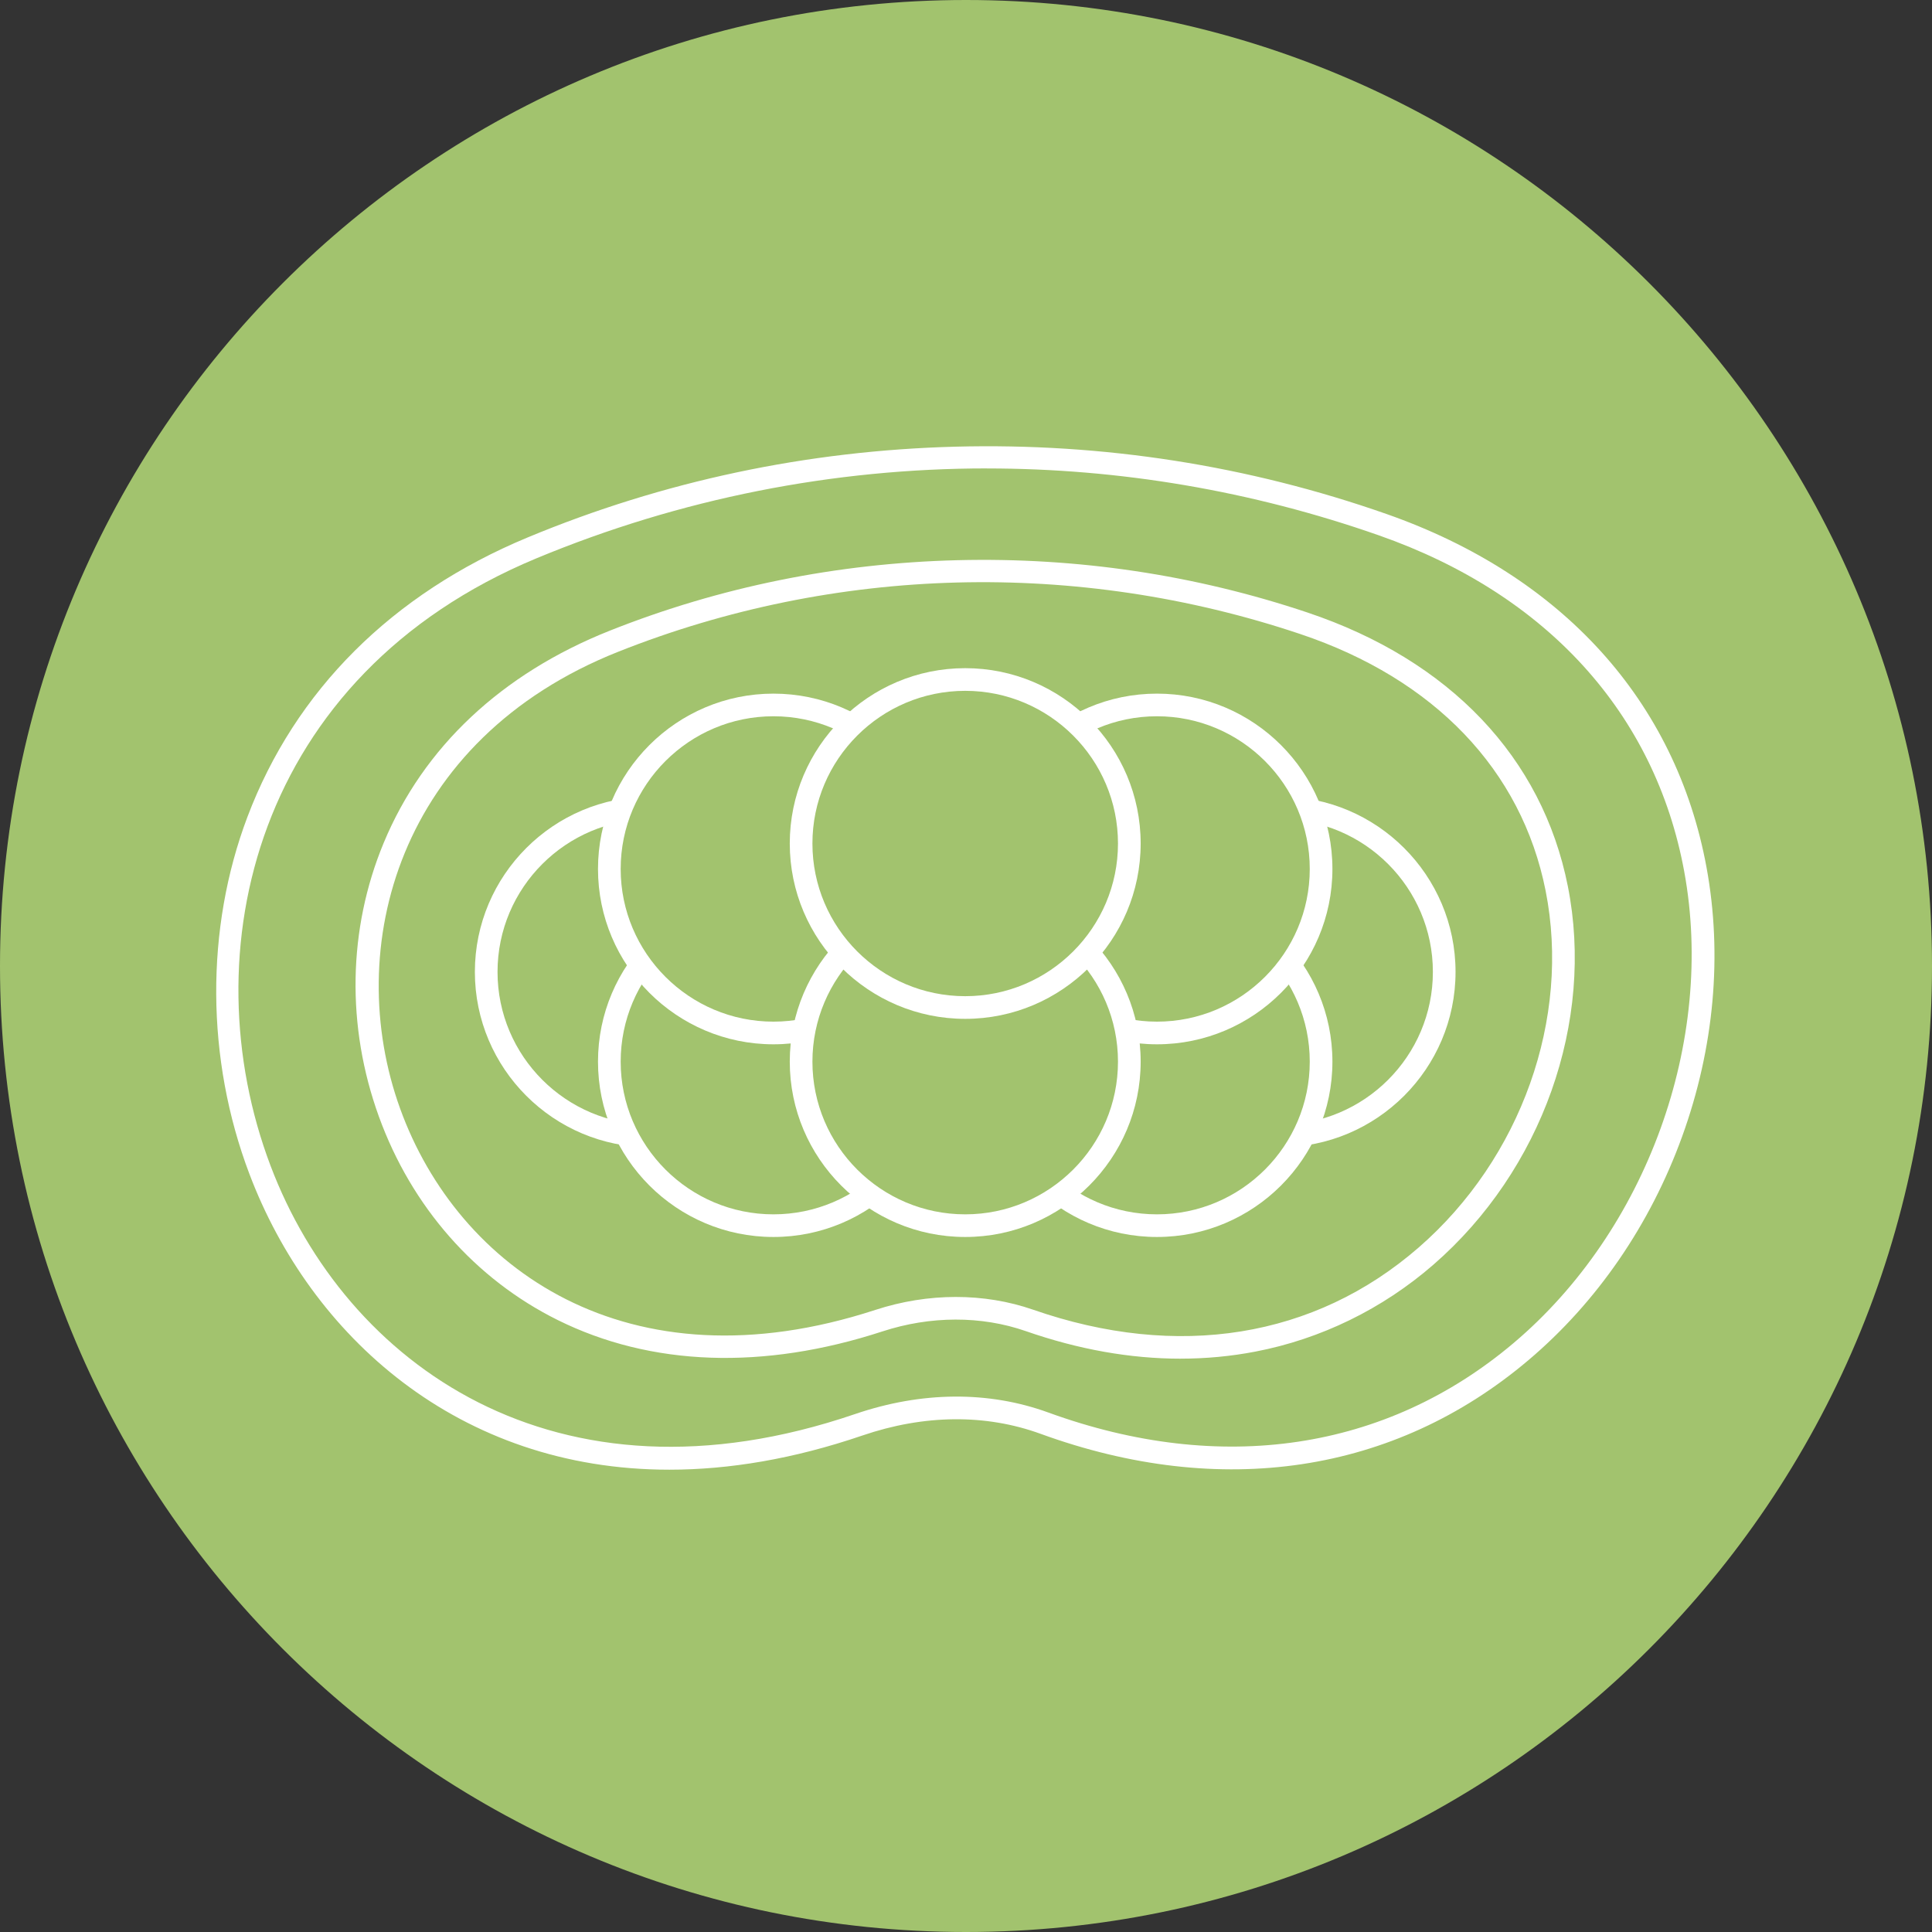 <svg xmlns="http://www.w3.org/2000/svg" xmlns:xlink="http://www.w3.org/1999/xlink" width="500" zoomAndPan="magnify" viewBox="0 0 375 375" height="500" preserveAspectRatio="xMidYMid meet" version="1.0"><rect x="0" y="0" width="375" height="375" fill="#333333" stroke="none"/><defs><clipPath id="e51663b2bc"><path d="M 187.5 0 C 83.945 0 0 83.945 0 187.5 C 0 291.055 83.945 375 187.5 375 C 291.055 375 375 291.055 375 187.5 C 375 83.945 291.055 0 187.5 0 Z M 187.5 0 " clip-rule="nonzero"/></clipPath></defs><g clip-path="url(#e51663b2bc)"><rect x="-37.5" width="450" fill="#a2c36e" y="-37.5" height="450" fill-opacity="1"/></g><path fill="#a2c36e" d="M 202.723 276.234 C 190.996 271.965 178.309 272.578 166.684 276.547 C 45.781 317.836 -4.387 151.125 103.234 106.359 C 155.742 84.52 215.09 83.141 268.41 101.848 C 386.016 143.113 321.258 319.391 202.727 276.234 Z M 202.723 276.234 " fill-opacity="1" fill-rule="nonzero"/><path fill="#ffffff" d="M 129.918 285.266 C 88.93 285.266 60.312 259.289 48.406 227.855 C 39.957 205.547 39.816 180.297 48.02 158.578 C 57.297 134.023 76.098 115.262 102.391 104.328 C 128.695 93.387 156.641 87.457 185.461 86.699 C 214.117 85.949 242.27 90.348 269.137 99.773 C 303.238 111.738 325.289 136.086 331.23 168.332 C 334.359 185.324 332.73 203.387 326.512 220.566 C 320.297 237.742 309.957 252.781 296.602 264.062 C 270.629 286.004 237.02 291.062 201.973 278.301 C 191.324 274.426 179.371 274.539 167.398 278.629 C 153.988 283.207 141.465 285.266 129.918 285.266 Z M 191.562 90.918 C 161.754 90.918 132.043 96.758 104.082 108.387 C 49.508 131.09 36.836 184.887 52.523 226.301 C 67.031 264.605 107.738 294.355 165.973 274.465 C 178.91 270.051 191.879 269.949 203.477 274.168 C 236.98 286.367 269.043 281.586 293.762 260.703 C 319.645 238.836 332.965 202.035 326.902 169.129 C 321.258 138.5 300.227 115.344 267.68 103.926 C 242.949 95.25 217.219 90.926 191.566 90.926 Z M 191.562 90.918 " fill-opacity="1" fill-rule="nonzero"/><path fill="#a2c36e" d="M 199.812 256.289 C 190.309 252.98 180.02 253.258 170.598 256.336 C 72.586 288.328 31.918 159.152 119.16 124.461 C 161.727 107.539 209.836 106.473 253.062 120.969 C 348.406 152.941 295.906 289.727 199.812 256.289 Z M 199.812 256.289 " fill-opacity="1" fill-rule="nonzero"/><path fill="#ffffff" d="M 229.152 263.719 C 219.395 263.719 209.336 261.934 199.09 258.363 C 190.469 255.363 180.59 255.387 171.281 258.426 C 148.16 265.973 126.367 265.207 108.246 256.215 C 92.207 248.254 79.883 234.227 73.539 216.715 C 67.199 199.207 67.527 180.359 74.457 163.645 C 82.18 145.023 97.355 130.766 118.348 122.418 C 139.711 113.926 162.406 109.324 185.809 108.734 C 209.074 108.152 231.941 111.566 253.762 118.883 C 281.395 128.148 299.348 147.02 304.316 172.016 C 309.543 198.32 299.301 227.152 278.223 245.473 C 268.324 254.078 256.363 259.918 243.637 262.352 C 238.895 263.262 234.062 263.715 229.148 263.715 Z M 200.539 254.215 C 228.598 263.977 255.164 259.695 275.34 242.16 C 295.246 224.855 304.926 197.66 300 172.879 C 295.355 149.492 278.434 131.801 252.363 123.059 C 209.09 108.547 162.078 109.773 119.977 126.512 C 77.27 143.492 66.371 183.992 77.68 215.223 C 88.82 246 121.66 270 169.914 254.25 C 180.137 250.914 191.012 250.902 200.539 254.215 Z M 200.539 254.215 " fill-opacity="1" fill-rule="nonzero"/><path fill="#a2c36e" d="M 158.082 188.648 C 158.082 189.691 158.031 190.73 157.926 191.77 C 157.824 192.805 157.672 193.836 157.469 194.859 C 157.266 195.883 157.012 196.891 156.711 197.891 C 156.406 198.887 156.055 199.867 155.656 200.832 C 155.258 201.793 154.812 202.734 154.32 203.656 C 153.828 204.574 153.293 205.469 152.711 206.336 C 152.133 207.203 151.512 208.039 150.852 208.844 C 150.188 209.648 149.488 210.422 148.75 211.16 C 148.012 211.895 147.242 212.594 146.434 213.258 C 145.629 213.918 144.793 214.539 143.926 215.117 C 143.059 215.695 142.164 216.23 141.242 216.723 C 140.324 217.215 139.383 217.66 138.418 218.059 C 137.453 218.457 136.473 218.809 135.473 219.109 C 134.477 219.414 133.465 219.668 132.441 219.871 C 131.418 220.074 130.387 220.227 129.348 220.328 C 128.312 220.43 127.27 220.48 126.227 220.48 C 125.184 220.48 124.145 220.43 123.105 220.328 C 122.066 220.227 121.035 220.074 120.012 219.871 C 118.988 219.668 117.98 219.414 116.98 219.109 C 115.98 218.809 115 218.457 114.039 218.059 C 113.074 217.66 112.133 217.215 111.211 216.723 C 110.293 216.23 109.398 215.695 108.531 215.117 C 107.664 214.539 106.824 213.918 106.02 213.258 C 105.211 212.594 104.441 211.895 103.703 211.16 C 102.965 210.422 102.266 209.648 101.605 208.844 C 100.941 208.039 100.32 207.203 99.742 206.336 C 99.16 205.469 98.625 204.574 98.133 203.656 C 97.645 202.734 97.199 201.793 96.797 200.832 C 96.398 199.867 96.047 198.887 95.746 197.891 C 95.441 196.891 95.188 195.883 94.984 194.859 C 94.781 193.836 94.629 192.805 94.527 191.77 C 94.426 190.73 94.375 189.691 94.375 188.648 C 94.375 187.605 94.426 186.566 94.527 185.527 C 94.629 184.492 94.781 183.461 94.984 182.438 C 95.188 181.414 95.441 180.406 95.746 179.406 C 96.047 178.41 96.398 177.43 96.797 176.465 C 97.199 175.504 97.645 174.562 98.133 173.641 C 98.625 172.723 99.16 171.828 99.742 170.965 C 100.32 170.098 100.941 169.262 101.605 168.453 C 102.266 167.648 102.965 166.875 103.703 166.141 C 104.441 165.402 105.211 164.703 106.02 164.043 C 106.824 163.379 107.664 162.758 108.531 162.18 C 109.398 161.602 110.293 161.066 111.211 160.574 C 112.133 160.082 113.074 159.637 114.039 159.238 C 115 158.84 115.98 158.488 116.98 158.188 C 117.98 157.883 118.988 157.629 120.012 157.426 C 121.035 157.223 122.066 157.07 123.105 156.969 C 124.145 156.867 125.184 156.816 126.227 156.816 C 127.27 156.816 128.312 156.867 129.348 156.969 C 130.387 157.07 131.418 157.223 132.441 157.426 C 133.465 157.629 134.477 157.883 135.473 158.188 C 136.473 158.488 137.453 158.84 138.418 159.238 C 139.383 159.637 140.324 160.082 141.242 160.574 C 142.164 161.066 143.059 161.602 143.926 162.18 C 144.793 162.758 145.629 163.379 146.434 164.043 C 147.242 164.703 148.012 165.402 148.75 166.141 C 149.488 166.875 150.188 167.648 150.852 168.453 C 151.512 169.262 152.133 170.098 152.711 170.965 C 153.293 171.828 153.828 172.723 154.32 173.641 C 154.812 174.562 155.258 175.504 155.656 176.465 C 156.055 177.43 156.406 178.41 156.711 179.406 C 157.012 180.406 157.266 181.414 157.469 182.438 C 157.672 183.461 157.824 184.492 157.926 185.527 C 158.031 186.566 158.082 187.605 158.082 188.648 Z M 158.082 188.648 " fill-opacity="1" fill-rule="nonzero"/><path fill="#ffffff" d="M 126.227 222.68 C 107.449 222.68 92.172 207.414 92.172 188.648 C 92.172 169.883 107.449 154.617 126.227 154.617 C 145.004 154.617 160.281 169.883 160.281 188.648 C 160.281 207.414 145.004 222.68 126.227 222.68 Z M 126.227 159.012 C 109.875 159.012 96.57 172.309 96.57 188.648 C 96.57 204.992 109.875 218.285 126.227 218.285 C 142.578 218.285 155.883 204.992 155.883 188.648 C 155.883 172.309 142.578 159.012 126.227 159.012 Z M 126.227 159.012 " fill-opacity="1" fill-rule="nonzero"/><path fill="#a2c36e" d="M 181.98 206.066 C 181.98 207.109 181.93 208.148 181.828 209.184 C 181.723 210.223 181.57 211.254 181.367 212.277 C 181.164 213.297 180.91 214.309 180.609 215.305 C 180.305 216.305 179.953 217.285 179.555 218.246 C 179.156 219.211 178.711 220.152 178.219 221.07 C 177.727 221.992 177.191 222.883 176.613 223.75 C 176.031 224.617 175.41 225.453 174.75 226.262 C 174.086 227.066 173.387 227.836 172.648 228.574 C 171.914 229.312 171.141 230.012 170.332 230.672 C 169.527 231.336 168.691 231.953 167.824 232.535 C 166.957 233.113 166.062 233.648 165.141 234.141 C 164.223 234.633 163.281 235.078 162.316 235.477 C 161.352 235.875 160.371 236.227 159.371 236.527 C 158.375 236.832 157.363 237.082 156.34 237.285 C 155.316 237.492 154.285 237.645 153.25 237.746 C 152.211 237.848 151.168 237.898 150.125 237.898 C 149.082 237.898 148.043 237.848 147.004 237.746 C 145.965 237.645 144.934 237.492 143.91 237.285 C 142.887 237.082 141.879 236.832 140.879 236.527 C 139.883 236.227 138.898 235.875 137.938 235.477 C 136.973 235.078 136.031 234.633 135.109 234.141 C 134.191 233.648 133.297 233.113 132.43 232.535 C 131.562 231.953 130.723 231.336 129.918 230.672 C 129.113 230.012 128.34 229.312 127.602 228.574 C 126.863 227.836 126.164 227.066 125.504 226.262 C 124.84 225.453 124.219 224.617 123.641 223.75 C 123.062 222.883 122.523 221.992 122.035 221.07 C 121.543 220.152 121.098 219.211 120.695 218.246 C 120.297 217.285 119.945 216.305 119.645 215.305 C 119.34 214.309 119.086 213.297 118.883 212.277 C 118.68 211.254 118.527 210.223 118.426 209.184 C 118.324 208.148 118.273 207.109 118.273 206.066 C 118.273 205.023 118.324 203.984 118.426 202.945 C 118.527 201.906 118.68 200.879 118.883 199.855 C 119.086 198.832 119.34 197.82 119.645 196.824 C 119.945 195.828 120.297 194.848 120.695 193.883 C 121.098 192.922 121.543 191.98 122.035 191.059 C 122.523 190.141 123.062 189.246 123.641 188.379 C 124.219 187.512 124.84 186.676 125.504 185.871 C 126.164 185.066 126.863 184.293 127.602 183.555 C 128.34 182.82 129.113 182.121 129.918 181.457 C 130.723 180.797 131.562 180.176 132.43 179.598 C 133.297 179.02 134.191 178.48 135.109 177.992 C 136.031 177.5 136.973 177.055 137.938 176.656 C 138.898 176.258 139.883 175.906 140.879 175.602 C 141.879 175.301 142.887 175.047 143.91 174.844 C 144.934 174.641 145.965 174.488 147.004 174.387 C 148.043 174.281 149.082 174.23 150.125 174.23 C 151.168 174.23 152.211 174.281 153.25 174.387 C 154.285 174.488 155.316 174.641 156.34 174.844 C 157.363 175.047 158.375 175.301 159.371 175.602 C 160.371 175.906 161.352 176.258 162.316 176.656 C 163.281 177.055 164.223 177.5 165.141 177.992 C 166.062 178.48 166.957 179.02 167.824 179.598 C 168.691 180.176 169.527 180.797 170.332 181.457 C 171.141 182.121 171.914 182.82 172.648 183.555 C 173.387 184.293 174.086 185.066 174.75 185.871 C 175.41 186.676 176.031 187.512 176.613 188.379 C 177.191 189.246 177.727 190.141 178.219 191.059 C 178.711 191.98 179.156 192.922 179.555 193.883 C 179.953 194.848 180.305 195.828 180.609 196.824 C 180.91 197.82 181.164 198.832 181.367 199.855 C 181.57 200.879 181.723 201.906 181.828 202.945 C 181.93 203.984 181.98 205.023 181.98 206.066 Z M 181.98 206.066 " fill-opacity="1" fill-rule="nonzero"/><path fill="#ffffff" d="M 150.125 240.098 C 131.348 240.098 116.07 224.832 116.07 206.066 C 116.07 187.301 131.348 172.031 150.125 172.031 C 168.902 172.031 184.18 187.301 184.18 206.066 C 184.18 224.832 168.902 240.098 150.125 240.098 Z M 150.125 176.43 C 133.773 176.43 120.473 189.723 120.473 206.066 C 120.473 222.406 133.773 235.703 150.125 235.703 C 166.477 235.703 179.781 222.406 179.781 206.066 C 179.781 189.723 166.477 176.43 150.125 176.43 Z M 150.125 176.43 " fill-opacity="1" fill-rule="nonzero"/><path fill="#a2c36e" d="M 181.98 168.664 C 181.98 169.707 181.93 170.746 181.828 171.785 C 181.723 172.82 181.57 173.852 181.367 174.875 C 181.164 175.895 180.91 176.906 180.609 177.902 C 180.305 178.902 179.953 179.883 179.555 180.844 C 179.156 181.809 178.711 182.75 178.219 183.668 C 177.727 184.59 177.191 185.48 176.613 186.348 C 176.031 187.215 175.41 188.051 174.75 188.859 C 174.086 189.664 173.387 190.434 172.648 191.172 C 171.914 191.91 171.141 192.609 170.332 193.27 C 169.527 193.934 168.691 194.551 167.824 195.133 C 166.957 195.711 166.062 196.246 165.141 196.738 C 164.223 197.23 163.281 197.676 162.316 198.074 C 161.352 198.473 160.371 198.824 159.371 199.125 C 158.375 199.43 157.363 199.68 156.34 199.883 C 155.316 200.09 154.285 200.242 153.25 200.344 C 152.211 200.445 151.168 200.496 150.125 200.496 C 149.082 200.496 148.043 200.445 147.004 200.344 C 145.965 200.242 144.934 200.09 143.91 199.883 C 142.887 199.68 141.879 199.43 140.879 199.125 C 139.883 198.824 138.898 198.473 137.938 198.074 C 136.973 197.676 136.031 197.23 135.109 196.738 C 134.191 196.246 133.297 195.711 132.43 195.133 C 131.562 194.551 130.723 193.934 129.918 193.27 C 129.113 192.609 128.34 191.91 127.602 191.172 C 126.863 190.434 126.164 189.664 125.504 188.859 C 124.84 188.051 124.219 187.215 123.641 186.348 C 123.062 185.48 122.523 184.59 122.035 183.668 C 121.543 182.75 121.098 181.809 120.695 180.844 C 120.297 179.883 119.945 178.902 119.645 177.902 C 119.34 176.906 119.086 175.895 118.883 174.875 C 118.68 173.852 118.527 172.82 118.426 171.785 C 118.324 170.746 118.273 169.707 118.273 168.664 C 118.273 167.621 118.324 166.582 118.426 165.543 C 118.527 164.504 118.68 163.477 118.883 162.453 C 119.086 161.43 119.34 160.422 119.645 159.422 C 119.945 158.426 120.297 157.445 120.695 156.48 C 121.098 155.52 121.543 154.578 122.035 153.656 C 122.523 152.738 123.062 151.844 123.641 150.977 C 124.219 150.109 124.84 149.273 125.504 148.469 C 126.164 147.664 126.863 146.891 127.602 146.152 C 128.34 145.418 129.113 144.719 129.918 144.055 C 130.723 143.395 131.562 142.773 132.43 142.195 C 133.297 141.617 134.191 141.078 135.109 140.59 C 136.031 140.098 136.973 139.652 137.938 139.254 C 138.898 138.855 139.883 138.504 140.879 138.199 C 141.879 137.898 142.887 137.645 143.91 137.441 C 144.934 137.238 145.965 137.086 147.004 136.984 C 148.043 136.879 149.082 136.828 150.125 136.828 C 151.168 136.828 152.211 136.879 153.25 136.984 C 154.285 137.086 155.316 137.238 156.34 137.441 C 157.363 137.645 158.375 137.898 159.371 138.199 C 160.371 138.504 161.352 138.855 162.316 139.254 C 163.281 139.652 164.223 140.098 165.141 140.59 C 166.062 141.078 166.957 141.617 167.824 142.195 C 168.691 142.773 169.527 143.395 170.332 144.055 C 171.141 144.719 171.914 145.418 172.648 146.152 C 173.387 146.891 174.086 147.664 174.75 148.469 C 175.41 149.273 176.031 150.109 176.613 150.977 C 177.191 151.844 177.727 152.738 178.219 153.656 C 178.711 154.578 179.156 155.52 179.555 156.48 C 179.953 157.445 180.305 158.426 180.609 159.422 C 180.91 160.422 181.164 161.43 181.367 162.453 C 181.57 163.477 181.723 164.504 181.828 165.543 C 181.93 166.582 181.98 167.621 181.98 168.664 Z M 181.98 168.664 " fill-opacity="1" fill-rule="nonzero"/><path fill="#ffffff" d="M 150.125 202.699 C 131.348 202.699 116.07 187.43 116.07 168.664 C 116.07 149.898 131.348 134.633 150.125 134.633 C 168.902 134.633 184.18 149.898 184.18 168.664 C 184.18 187.43 168.902 202.699 150.125 202.699 Z M 150.125 139.027 C 133.773 139.027 120.473 152.324 120.473 168.664 C 120.473 185.008 133.773 198.301 150.125 198.301 C 166.477 198.301 179.781 185.008 179.781 168.664 C 179.781 152.324 166.477 139.027 150.125 139.027 Z M 150.125 139.027 " fill-opacity="1" fill-rule="nonzero"/><path fill="#a2c36e" d="M 280.32 188.648 C 280.32 189.691 280.27 190.73 280.168 191.77 C 280.066 192.805 279.91 193.836 279.707 194.859 C 279.504 195.883 279.25 196.891 278.949 197.891 C 278.645 198.887 278.297 199.867 277.895 200.832 C 277.496 201.793 277.051 202.734 276.559 203.656 C 276.066 204.574 275.531 205.469 274.953 206.336 C 274.371 207.203 273.75 208.039 273.09 208.844 C 272.43 209.648 271.727 210.422 270.992 211.16 C 270.254 211.895 269.48 212.594 268.676 213.258 C 267.867 213.918 267.031 214.539 266.164 215.117 C 265.297 215.695 264.402 216.23 263.484 216.723 C 262.562 217.215 261.621 217.66 260.656 218.059 C 259.691 218.457 258.711 218.809 257.715 219.109 C 256.715 219.414 255.703 219.668 254.68 219.871 C 253.656 220.074 252.629 220.227 251.59 220.328 C 250.551 220.43 249.512 220.48 248.465 220.48 C 247.422 220.48 246.383 220.43 245.344 220.328 C 244.305 220.227 243.277 220.074 242.254 219.871 C 241.23 219.668 240.219 219.414 239.219 219.109 C 238.223 218.809 237.242 218.457 236.277 218.059 C 235.312 217.66 234.371 217.215 233.449 216.723 C 232.531 216.23 231.637 215.695 230.77 215.117 C 229.902 214.539 229.066 213.918 228.258 213.258 C 227.453 212.594 226.68 211.895 225.941 211.16 C 225.203 210.422 224.504 209.648 223.844 208.844 C 223.18 208.039 222.562 207.203 221.98 206.336 C 221.402 205.469 220.867 204.574 220.375 203.656 C 219.883 202.734 219.438 201.793 219.039 200.832 C 218.637 199.867 218.289 198.887 217.984 197.891 C 217.684 196.891 217.43 195.883 217.227 194.859 C 217.02 193.836 216.867 192.805 216.766 191.77 C 216.664 190.73 216.613 189.691 216.613 188.648 C 216.613 187.605 216.664 186.566 216.766 185.527 C 216.867 184.492 217.02 183.461 217.227 182.438 C 217.43 181.414 217.684 180.406 217.984 179.406 C 218.289 178.41 218.637 177.43 219.039 176.465 C 219.438 175.504 219.883 174.562 220.375 173.641 C 220.867 172.723 221.402 171.828 221.98 170.965 C 222.562 170.098 223.18 169.262 223.844 168.453 C 224.504 167.648 225.203 166.875 225.941 166.141 C 226.68 165.402 227.453 164.703 228.258 164.043 C 229.066 163.379 229.902 162.758 230.77 162.18 C 231.637 161.602 232.531 161.066 233.449 160.574 C 234.371 160.082 235.312 159.637 236.277 159.238 C 237.242 158.84 238.223 158.488 239.219 158.188 C 240.219 157.883 241.23 157.629 242.254 157.426 C 243.277 157.223 244.305 157.07 245.344 156.969 C 246.383 156.867 247.422 156.816 248.465 156.816 C 249.512 156.816 250.551 156.867 251.59 156.969 C 252.629 157.07 253.656 157.223 254.68 157.426 C 255.703 157.629 256.715 157.883 257.715 158.188 C 258.711 158.488 259.691 158.84 260.656 159.238 C 261.621 159.637 262.562 160.082 263.484 160.574 C 264.402 161.066 265.297 161.602 266.164 162.18 C 267.031 162.758 267.867 163.379 268.676 164.043 C 269.48 164.703 270.254 165.402 270.992 166.141 C 271.727 166.875 272.43 167.648 273.09 168.453 C 273.75 169.262 274.371 170.098 274.953 170.965 C 275.531 171.828 276.066 172.723 276.559 173.641 C 277.051 174.562 277.496 175.504 277.895 176.465 C 278.297 177.43 278.645 178.41 278.949 179.406 C 279.25 180.406 279.504 181.414 279.707 182.438 C 279.91 183.461 280.066 184.492 280.168 185.527 C 280.27 186.566 280.32 187.605 280.32 188.648 Z M 280.32 188.648 " fill-opacity="1" fill-rule="nonzero"/><path fill="#ffffff" d="M 248.465 222.68 C 229.688 222.68 214.41 207.414 214.41 188.648 C 214.41 169.883 229.688 154.617 248.465 154.617 C 267.246 154.617 282.52 169.883 282.52 188.648 C 282.52 207.414 267.246 222.68 248.465 222.68 Z M 248.465 159.012 C 232.113 159.012 218.812 172.309 218.812 188.648 C 218.812 204.992 232.113 218.285 248.465 218.285 C 264.82 218.285 278.121 204.992 278.121 188.648 C 278.121 172.309 264.82 159.012 248.465 159.012 Z M 248.465 159.012 " fill-opacity="1" fill-rule="nonzero"/><path fill="#a2c36e" d="M 256.422 206.066 C 256.422 207.109 256.371 208.148 256.27 209.184 C 256.164 210.223 256.012 211.254 255.809 212.277 C 255.605 213.297 255.352 214.309 255.051 215.305 C 254.746 216.305 254.395 217.285 253.996 218.246 C 253.598 219.211 253.152 220.152 252.66 221.07 C 252.168 221.992 251.633 222.883 251.055 223.75 C 250.473 224.617 249.852 225.453 249.191 226.262 C 248.531 227.066 247.828 227.836 247.094 228.574 C 246.355 229.312 245.582 230.012 244.777 230.672 C 243.969 231.336 243.133 231.953 242.266 232.535 C 241.398 233.113 240.504 233.648 239.582 234.141 C 238.664 234.633 237.723 235.078 236.758 235.477 C 235.793 235.875 234.812 236.227 233.816 236.527 C 232.816 236.832 231.805 237.082 230.781 237.285 C 229.758 237.492 228.727 237.645 227.691 237.746 C 226.652 237.848 225.609 237.898 224.566 237.898 C 223.523 237.898 222.484 237.848 221.445 237.746 C 220.406 237.645 219.375 237.492 218.352 237.285 C 217.332 237.082 216.32 236.832 215.32 236.527 C 214.324 236.227 213.34 235.875 212.379 235.477 C 211.414 235.078 210.473 234.633 209.551 234.141 C 208.633 233.648 207.738 233.113 206.871 232.535 C 206.004 231.953 205.168 231.336 204.359 230.672 C 203.555 230.012 202.781 229.312 202.043 228.574 C 201.305 227.836 200.605 227.066 199.945 226.262 C 199.281 225.453 198.66 224.617 198.082 223.75 C 197.504 222.883 196.969 221.992 196.477 221.07 C 195.984 220.152 195.539 219.211 195.141 218.246 C 194.738 217.285 194.387 216.305 194.086 215.305 C 193.781 214.309 193.531 213.297 193.324 212.277 C 193.121 211.254 192.969 210.223 192.867 209.184 C 192.766 208.148 192.715 207.109 192.715 206.066 C 192.715 205.023 192.766 203.984 192.867 202.945 C 192.969 201.906 193.121 200.879 193.324 199.855 C 193.531 198.832 193.781 197.82 194.086 196.824 C 194.387 195.828 194.738 194.848 195.141 193.883 C 195.539 192.922 195.984 191.98 196.477 191.059 C 196.969 190.141 197.504 189.246 198.082 188.379 C 198.66 187.512 199.281 186.676 199.945 185.871 C 200.605 185.066 201.305 184.293 202.043 183.555 C 202.781 182.82 203.555 182.121 204.359 181.457 C 205.168 180.797 206.004 180.176 206.871 179.598 C 207.738 179.02 208.633 178.48 209.551 177.992 C 210.473 177.5 211.414 177.055 212.379 176.656 C 213.34 176.258 214.324 175.906 215.32 175.602 C 216.32 175.301 217.332 175.047 218.352 174.844 C 219.375 174.641 220.406 174.488 221.445 174.387 C 222.484 174.281 223.523 174.23 224.566 174.23 C 225.609 174.23 226.652 174.281 227.691 174.387 C 228.727 174.488 229.758 174.641 230.781 174.844 C 231.805 175.047 232.816 175.301 233.816 175.602 C 234.812 175.906 235.793 176.258 236.758 176.656 C 237.723 177.055 238.664 177.5 239.582 177.992 C 240.504 178.48 241.398 179.02 242.266 179.598 C 243.133 180.176 243.969 180.797 244.777 181.457 C 245.582 182.121 246.355 182.82 247.094 183.555 C 247.828 184.293 248.531 185.066 249.191 185.871 C 249.852 186.676 250.473 187.512 251.055 188.379 C 251.633 189.246 252.168 190.141 252.66 191.059 C 253.152 191.98 253.598 192.922 253.996 193.883 C 254.395 194.848 254.746 195.828 255.051 196.824 C 255.352 197.82 255.605 198.832 255.809 199.855 C 256.012 200.879 256.164 201.906 256.27 202.945 C 256.371 203.984 256.422 205.023 256.422 206.066 Z M 256.422 206.066 " fill-opacity="1" fill-rule="nonzero"/><path fill="#ffffff" d="M 224.566 240.098 C 205.789 240.098 190.512 224.832 190.512 206.066 C 190.512 187.301 205.789 172.031 224.566 172.031 C 243.344 172.031 258.621 187.301 258.621 206.066 C 258.621 224.832 243.344 240.098 224.566 240.098 Z M 224.566 176.43 C 208.215 176.43 194.914 189.723 194.914 206.066 C 194.914 222.406 208.215 235.703 224.566 235.703 C 240.922 235.703 254.223 222.406 254.223 206.066 C 254.223 189.723 240.922 176.43 224.566 176.43 Z M 224.566 176.43 " fill-opacity="1" fill-rule="nonzero"/><path fill="#a2c36e" d="M 256.422 168.664 C 256.422 169.707 256.371 170.746 256.27 171.785 C 256.164 172.82 256.012 173.852 255.809 174.875 C 255.605 175.895 255.352 176.906 255.051 177.902 C 254.746 178.902 254.395 179.883 253.996 180.844 C 253.598 181.809 253.152 182.75 252.66 183.668 C 252.168 184.59 251.633 185.48 251.055 186.348 C 250.473 187.215 249.852 188.051 249.191 188.859 C 248.531 189.664 247.828 190.434 247.094 191.172 C 246.355 191.91 245.582 192.609 244.777 193.27 C 243.969 193.934 243.133 194.551 242.266 195.133 C 241.398 195.711 240.504 196.246 239.582 196.738 C 238.664 197.23 237.723 197.676 236.758 198.074 C 235.793 198.473 234.812 198.824 233.816 199.125 C 232.816 199.43 231.805 199.68 230.781 199.883 C 229.758 200.09 228.727 200.242 227.691 200.344 C 226.652 200.445 225.609 200.496 224.566 200.496 C 223.523 200.496 222.484 200.445 221.445 200.344 C 220.406 200.242 219.375 200.09 218.352 199.883 C 217.332 199.68 216.32 199.43 215.32 199.125 C 214.324 198.824 213.34 198.473 212.379 198.074 C 211.414 197.676 210.473 197.23 209.551 196.738 C 208.633 196.246 207.738 195.711 206.871 195.133 C 206.004 194.551 205.168 193.934 204.359 193.27 C 203.555 192.609 202.781 191.91 202.043 191.172 C 201.305 190.434 200.605 189.664 199.945 188.859 C 199.281 188.051 198.66 187.215 198.082 186.348 C 197.504 185.48 196.969 184.59 196.477 183.668 C 195.984 182.75 195.539 181.809 195.141 180.844 C 194.738 179.883 194.387 178.902 194.086 177.902 C 193.781 176.906 193.531 175.895 193.324 174.875 C 193.121 173.852 192.969 172.82 192.867 171.785 C 192.766 170.746 192.715 169.707 192.715 168.664 C 192.715 167.621 192.766 166.582 192.867 165.543 C 192.969 164.504 193.121 163.477 193.324 162.453 C 193.531 161.43 193.781 160.422 194.086 159.422 C 194.387 158.426 194.738 157.445 195.141 156.48 C 195.539 155.52 195.984 154.578 196.477 153.656 C 196.969 152.738 197.504 151.844 198.082 150.977 C 198.66 150.109 199.281 149.273 199.945 148.469 C 200.605 147.664 201.305 146.891 202.043 146.152 C 202.781 145.418 203.555 144.719 204.359 144.055 C 205.168 143.395 206.004 142.773 206.871 142.195 C 207.738 141.617 208.633 141.078 209.551 140.59 C 210.473 140.098 211.414 139.652 212.379 139.254 C 213.34 138.855 214.324 138.504 215.32 138.199 C 216.32 137.898 217.332 137.645 218.352 137.441 C 219.375 137.238 220.406 137.086 221.445 136.984 C 222.484 136.879 223.523 136.828 224.566 136.828 C 225.609 136.828 226.652 136.879 227.691 136.984 C 228.727 137.086 229.758 137.238 230.781 137.441 C 231.805 137.645 232.816 137.898 233.816 138.199 C 234.812 138.504 235.793 138.855 236.758 139.254 C 237.723 139.652 238.664 140.098 239.582 140.59 C 240.504 141.078 241.398 141.617 242.266 142.195 C 243.133 142.773 243.969 143.395 244.777 144.055 C 245.582 144.719 246.355 145.418 247.094 146.152 C 247.828 146.891 248.531 147.664 249.191 148.469 C 249.852 149.273 250.473 150.109 251.055 150.977 C 251.633 151.844 252.168 152.738 252.66 153.656 C 253.152 154.578 253.598 155.52 253.996 156.48 C 254.395 157.445 254.746 158.426 255.051 159.422 C 255.352 160.422 255.605 161.43 255.809 162.453 C 256.012 163.477 256.164 164.504 256.27 165.543 C 256.371 166.582 256.422 167.621 256.422 168.664 Z M 256.422 168.664 " fill-opacity="1" fill-rule="nonzero"/><path fill="#ffffff" d="M 224.566 202.699 C 205.789 202.699 190.512 187.43 190.512 168.664 C 190.512 149.898 205.789 134.633 224.566 134.633 C 243.344 134.633 258.621 149.898 258.621 168.664 C 258.621 187.43 243.344 202.699 224.566 202.699 Z M 224.566 139.027 C 208.215 139.027 194.914 152.324 194.914 168.664 C 194.914 185.008 208.215 198.301 224.566 198.301 C 240.922 198.301 254.223 185.008 254.223 168.664 C 254.223 152.324 240.922 139.027 224.566 139.027 Z M 224.566 139.027 " fill-opacity="1" fill-rule="nonzero"/><path fill="#a2c36e" d="M 219.203 206.066 C 219.203 207.109 219.152 208.148 219.047 209.184 C 218.945 210.223 218.793 211.254 218.59 212.277 C 218.387 213.297 218.133 214.309 217.832 215.305 C 217.527 216.305 217.176 217.285 216.777 218.246 C 216.379 219.211 215.934 220.152 215.441 221.07 C 214.949 221.992 214.414 222.883 213.832 223.75 C 213.254 224.617 212.633 225.453 211.973 226.262 C 211.309 227.066 210.609 227.836 209.871 228.574 C 209.133 229.312 208.363 230.012 207.555 230.672 C 206.75 231.336 205.914 231.953 205.047 232.535 C 204.176 233.113 203.285 233.648 202.363 234.141 C 201.445 234.633 200.5 235.078 199.539 235.477 C 198.574 235.875 197.594 236.227 196.594 236.527 C 195.598 236.832 194.586 237.082 193.562 237.285 C 192.539 237.492 191.508 237.645 190.469 237.746 C 189.434 237.848 188.391 237.898 187.348 237.898 C 186.305 237.898 185.266 237.848 184.227 237.746 C 183.188 237.645 182.156 237.492 181.133 237.285 C 180.109 237.082 179.102 236.832 178.102 236.527 C 177.102 236.227 176.121 235.875 175.156 235.477 C 174.195 235.078 173.254 234.633 172.332 234.141 C 171.414 233.648 170.52 233.113 169.652 232.535 C 168.785 231.953 167.945 231.336 167.141 230.672 C 166.332 230.012 165.562 229.312 164.824 228.574 C 164.086 227.836 163.387 227.066 162.727 226.262 C 162.062 225.453 161.441 224.617 160.863 223.75 C 160.281 222.883 159.746 221.992 159.254 221.07 C 158.766 220.152 158.316 219.211 157.918 218.246 C 157.52 217.285 157.168 216.305 156.867 215.305 C 156.562 214.309 156.309 213.297 156.105 212.277 C 155.902 211.254 155.75 210.223 155.648 209.184 C 155.547 208.148 155.496 207.109 155.496 206.066 C 155.496 205.023 155.547 203.984 155.648 202.945 C 155.75 201.906 155.902 200.879 156.105 199.855 C 156.309 198.832 156.562 197.82 156.867 196.824 C 157.168 195.828 157.52 194.848 157.918 193.883 C 158.316 192.922 158.766 191.98 159.254 191.059 C 159.746 190.141 160.281 189.246 160.863 188.379 C 161.441 187.512 162.062 186.676 162.727 185.871 C 163.387 185.066 164.086 184.293 164.824 183.555 C 165.562 182.82 166.332 182.121 167.141 181.457 C 167.945 180.797 168.785 180.176 169.652 179.598 C 170.52 179.02 171.414 178.48 172.332 177.992 C 173.254 177.5 174.195 177.055 175.156 176.656 C 176.121 176.258 177.102 175.906 178.102 175.602 C 179.102 175.301 180.109 175.047 181.133 174.844 C 182.156 174.641 183.188 174.488 184.227 174.387 C 185.266 174.281 186.305 174.23 187.348 174.23 C 188.391 174.23 189.434 174.281 190.469 174.387 C 191.508 174.488 192.539 174.641 193.562 174.844 C 194.586 175.047 195.598 175.301 196.594 175.602 C 197.594 175.906 198.574 176.258 199.539 176.656 C 200.5 177.055 201.445 177.5 202.363 177.992 C 203.285 178.48 204.176 179.02 205.047 179.598 C 205.914 180.176 206.75 180.797 207.555 181.457 C 208.363 182.121 209.133 182.82 209.871 183.555 C 210.609 184.293 211.309 185.066 211.973 185.871 C 212.633 186.676 213.254 187.512 213.832 188.379 C 214.414 189.246 214.949 190.141 215.441 191.059 C 215.934 191.98 216.379 192.922 216.777 193.883 C 217.176 194.848 217.527 195.828 217.832 196.824 C 218.133 197.82 218.387 198.832 218.59 199.855 C 218.793 200.879 218.945 201.906 219.047 202.945 C 219.152 203.984 219.203 205.023 219.203 206.066 Z M 219.203 206.066 " fill-opacity="1" fill-rule="nonzero"/><path fill="#ffffff" d="M 187.348 240.098 C 168.566 240.098 153.293 224.832 153.293 206.066 C 153.293 187.301 168.566 172.031 187.348 172.031 C 206.125 172.031 221.402 187.301 221.402 206.066 C 221.402 224.832 206.125 240.098 187.348 240.098 Z M 187.348 176.43 C 170.992 176.43 157.691 189.723 157.691 206.066 C 157.691 222.406 170.992 235.703 187.348 235.703 C 203.699 235.703 217 222.406 217 206.066 C 217 189.723 203.699 176.43 187.348 176.43 Z M 187.348 176.43 " fill-opacity="1" fill-rule="nonzero"/><path fill="#a2c36e" d="M 219.203 163.723 C 219.203 164.766 219.152 165.805 219.047 166.844 C 218.945 167.879 218.793 168.91 218.59 169.934 C 218.387 170.953 218.133 171.965 217.832 172.961 C 217.527 173.961 217.176 174.941 216.777 175.902 C 216.379 176.867 215.934 177.809 215.441 178.727 C 214.949 179.648 214.414 180.539 213.832 181.406 C 213.254 182.273 212.633 183.109 211.973 183.918 C 211.309 184.723 210.609 185.496 209.871 186.23 C 209.133 186.969 208.363 187.668 207.555 188.328 C 206.75 188.992 205.914 189.613 205.047 190.191 C 204.176 190.77 203.285 191.305 202.363 191.797 C 201.445 192.289 200.5 192.734 199.539 193.133 C 198.574 193.531 197.594 193.883 196.594 194.184 C 195.598 194.488 194.586 194.742 193.562 194.945 C 192.539 195.148 191.508 195.301 190.469 195.402 C 189.434 195.504 188.391 195.555 187.348 195.555 C 186.305 195.555 185.266 195.504 184.227 195.402 C 183.188 195.301 182.156 195.148 181.133 194.945 C 180.109 194.742 179.102 194.488 178.102 194.184 C 177.102 193.883 176.121 193.531 175.156 193.133 C 174.195 192.734 173.254 192.289 172.332 191.797 C 171.414 191.305 170.52 190.77 169.652 190.191 C 168.785 189.613 167.945 188.992 167.141 188.328 C 166.332 187.668 165.562 186.969 164.824 186.23 C 164.086 185.496 163.387 184.723 162.727 183.918 C 162.062 183.109 161.441 182.273 160.863 181.406 C 160.281 180.539 159.746 179.648 159.254 178.727 C 158.766 177.809 158.316 176.867 157.918 175.902 C 157.52 174.941 157.168 173.961 156.867 172.961 C 156.562 171.965 156.309 170.953 156.105 169.934 C 155.902 168.91 155.75 167.879 155.648 166.844 C 155.547 165.805 155.496 164.766 155.496 163.723 C 155.496 162.68 155.547 161.641 155.648 160.602 C 155.75 159.562 155.902 158.535 156.105 157.512 C 156.309 156.488 156.562 155.48 156.867 154.48 C 157.168 153.484 157.52 152.504 157.918 151.539 C 158.316 150.578 158.766 149.637 159.254 148.715 C 159.746 147.797 160.281 146.902 160.863 146.035 C 161.441 145.168 162.062 144.332 162.727 143.527 C 163.387 142.723 164.086 141.949 164.824 141.211 C 165.562 140.477 166.332 139.777 167.141 139.113 C 167.945 138.453 168.785 137.832 169.652 137.254 C 170.52 136.676 171.414 136.141 172.332 135.648 C 173.254 135.156 174.195 134.711 175.156 134.312 C 176.121 133.914 177.102 133.562 178.102 133.258 C 179.102 132.957 180.109 132.703 181.133 132.5 C 182.156 132.297 183.188 132.145 184.227 132.043 C 185.266 131.941 186.305 131.891 187.348 131.891 C 188.391 131.891 189.434 131.941 190.469 132.043 C 191.508 132.145 192.539 132.297 193.562 132.5 C 194.586 132.703 195.598 132.957 196.594 133.258 C 197.594 133.562 198.574 133.914 199.539 134.312 C 200.5 134.711 201.445 135.156 202.363 135.648 C 203.285 136.141 204.176 136.676 205.047 137.254 C 205.914 137.832 206.75 138.453 207.555 139.113 C 208.363 139.777 209.133 140.477 209.871 141.211 C 210.609 141.949 211.309 142.723 211.973 143.527 C 212.633 144.332 213.254 145.168 213.832 146.035 C 214.414 146.902 214.949 147.797 215.441 148.715 C 215.934 149.637 216.379 150.578 216.777 151.539 C 217.176 152.504 217.527 153.484 217.832 154.48 C 218.133 155.48 218.387 156.488 218.59 157.512 C 218.793 158.535 218.945 159.562 219.047 160.602 C 219.152 161.641 219.203 162.68 219.203 163.723 Z M 219.203 163.723 " fill-opacity="1" fill-rule="nonzero"/><path fill="#ffffff" d="M 187.348 197.758 C 168.566 197.758 153.293 182.488 153.293 163.723 C 153.293 144.957 168.566 129.691 187.348 129.691 C 206.125 129.691 221.402 144.957 221.402 163.723 C 221.402 182.488 206.125 197.758 187.348 197.758 Z M 187.348 134.09 C 170.992 134.09 157.691 147.383 157.691 163.723 C 157.691 180.066 170.992 193.359 187.348 193.359 C 203.699 193.359 217 180.066 217 163.723 C 217 147.383 203.699 134.09 187.348 134.09 Z M 187.348 134.09 " fill-opacity="1" fill-rule="nonzero"/></svg>